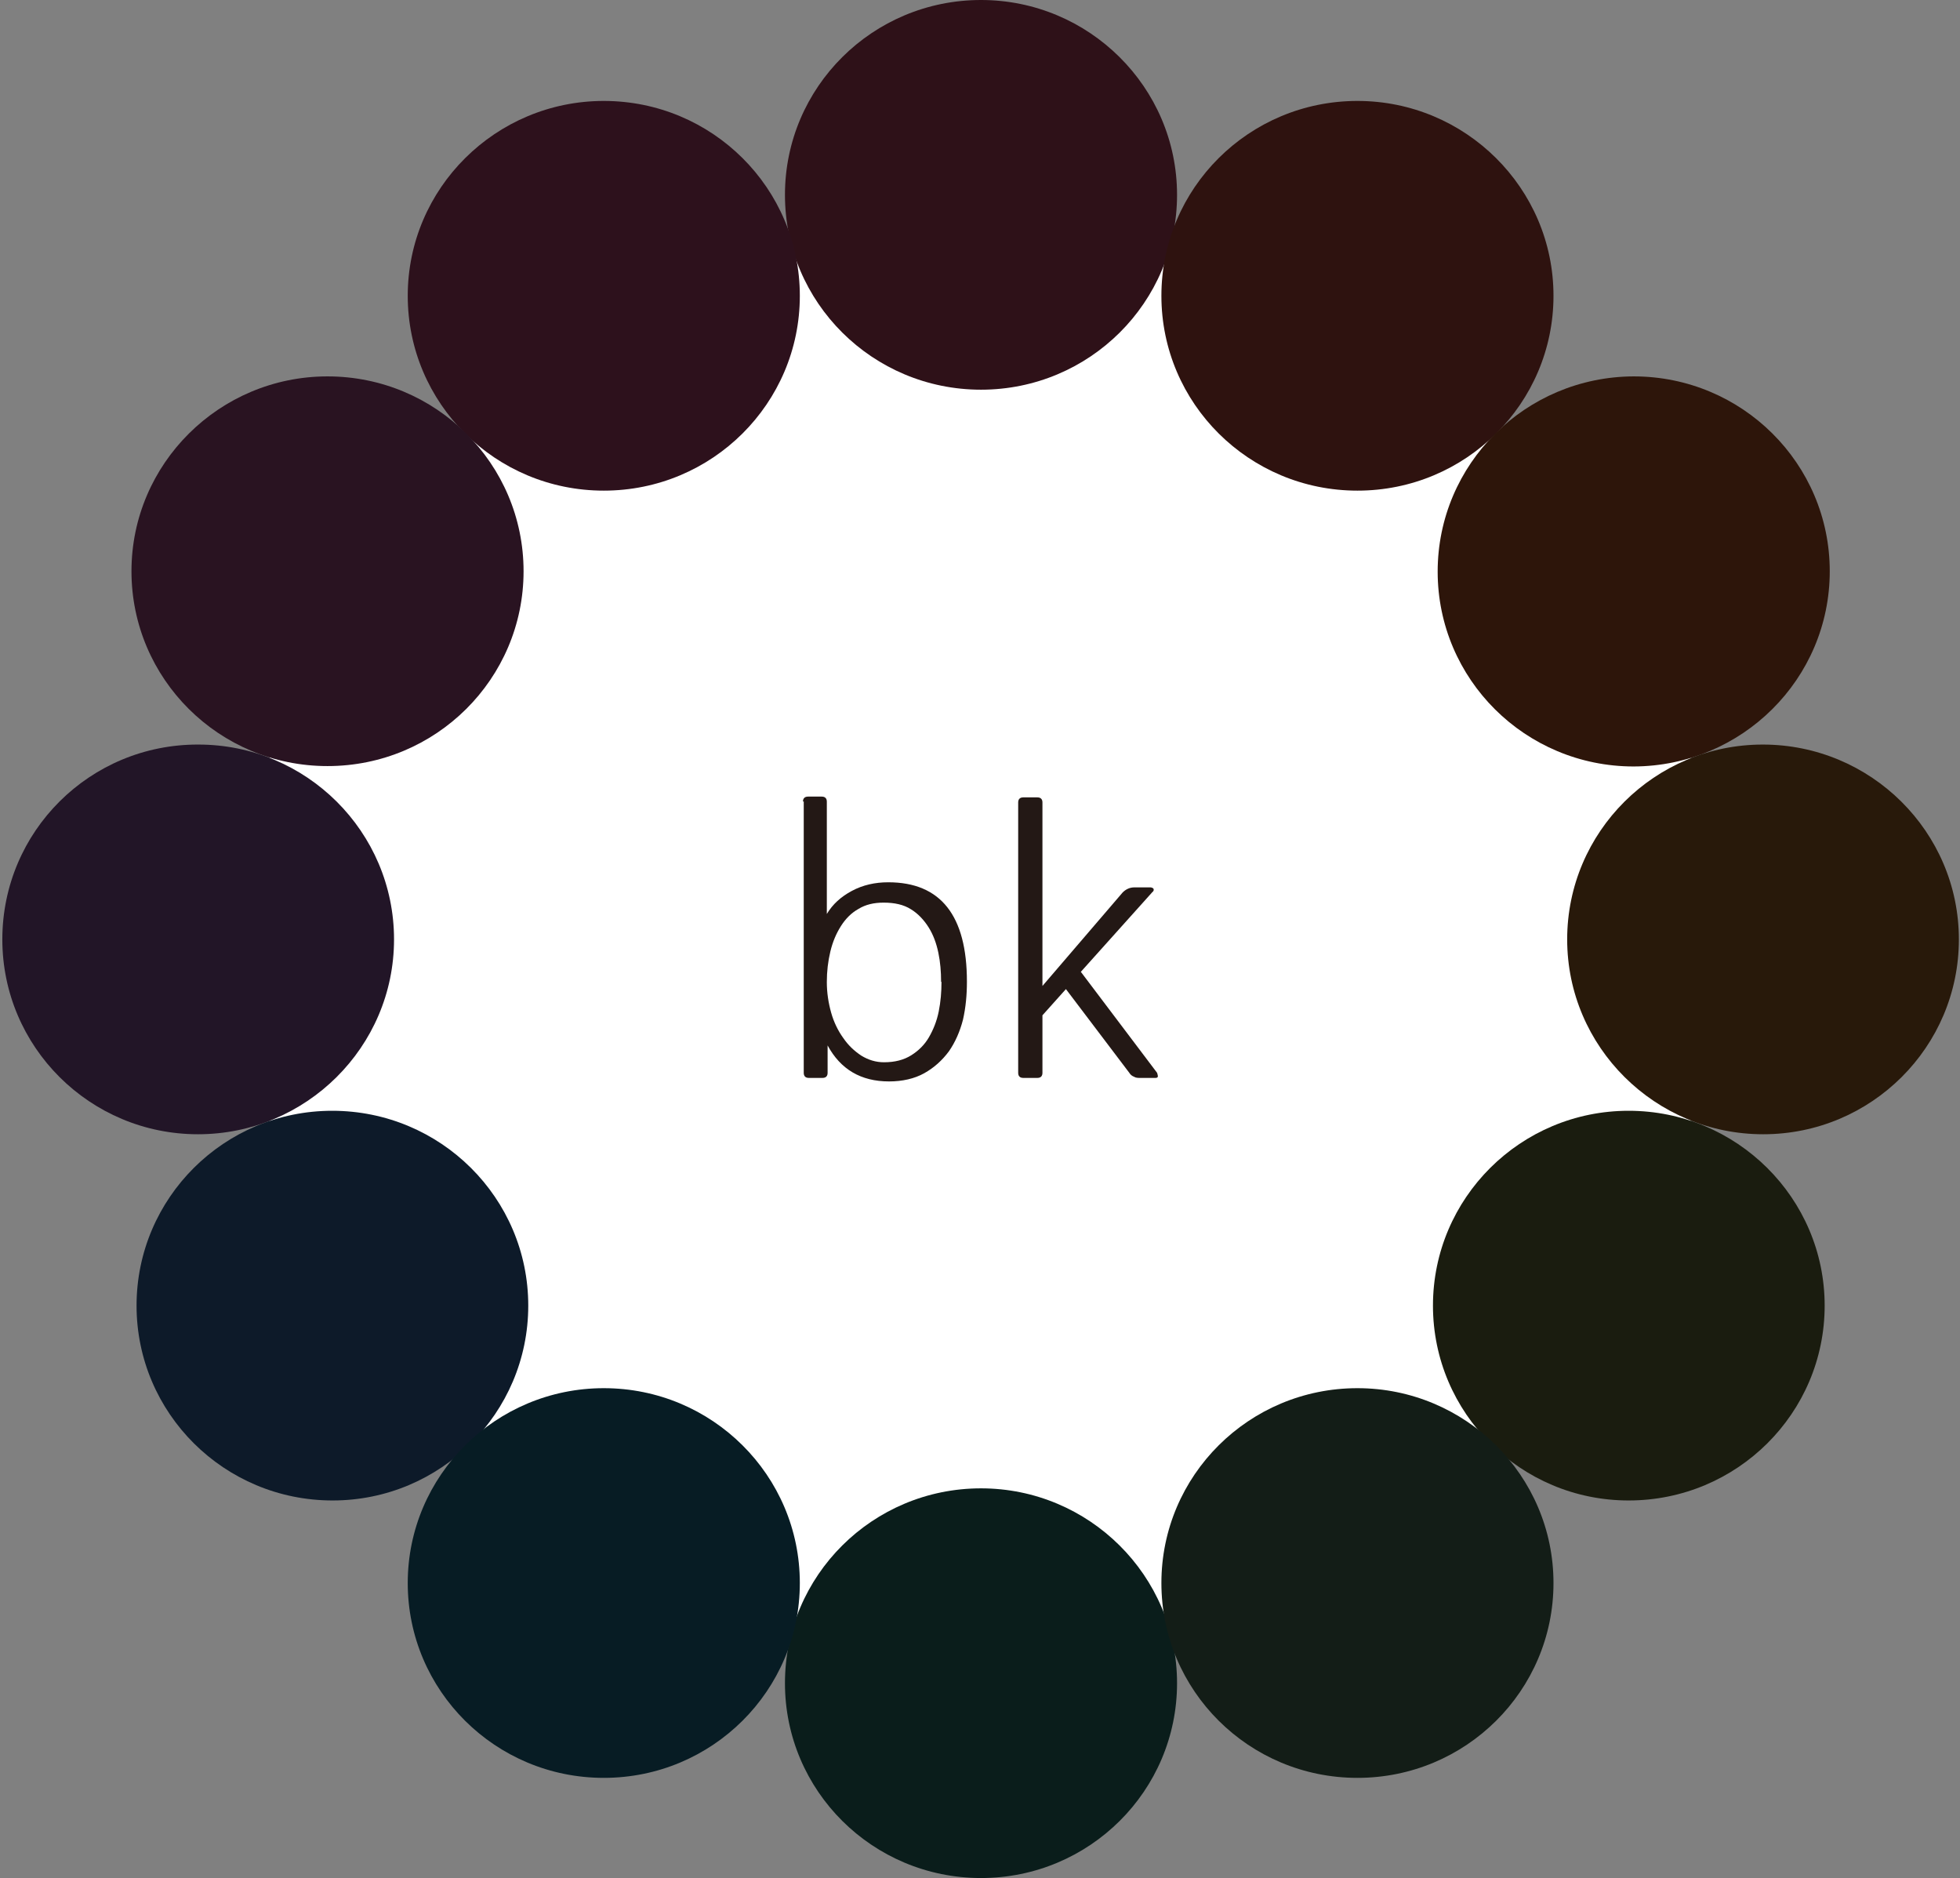 <svg width="262" height="251" viewBox="0 0 262 251" fill="none" xmlns="http://www.w3.org/2000/svg">
<rect x="0" y="0" width="262" height="251" fill="#808080" stroke="none"/>
<g clip-path="url(#clip0_858_1219)">
<path d="M229.053 125.552C229.053 179.413 185.167 223.076 131.028 223.076C76.89 223.076 33.004 179.413 33.004 125.552C33.004 71.692 76.89 27.976 131.028 27.976C185.167 27.976 229.053 71.64 229.053 125.5V125.552Z" fill="white"/>
<path d="M157.34 26.041C157.34 40.422 145.623 52.083 131.134 52.083C116.645 52.083 104.928 40.422 104.928 26.041C104.928 11.661 116.645 0 131.134 0C145.571 0 157.34 11.661 157.34 26.041Z" fill="#2E1118"/>
<path d="M157.34 224.959C157.34 239.339 145.623 251 131.134 251C116.645 251 104.928 239.339 104.928 224.959C104.928 210.579 116.645 198.918 131.134 198.918C145.571 198.918 157.34 210.579 157.34 224.959Z" fill="#0A1D1B"/>
<path d="M207.66 39.532C207.66 53.913 195.943 65.574 181.454 65.574C166.965 65.574 155.248 53.913 155.248 39.532C155.248 25.152 166.965 13.491 181.454 13.491C195.891 13.491 207.66 25.152 207.66 39.532Z" fill="#2E120F"/>
<path d="M244.59 76.346C244.59 90.726 232.873 102.387 218.384 102.439C203.895 102.439 192.178 90.778 192.178 76.398C192.178 62.018 203.895 50.357 218.384 50.305C232.873 50.305 244.59 61.966 244.59 76.346Z" fill="#2D150A"/>
<path d="M261.85 125.552C261.85 139.933 250.133 151.594 235.696 151.594C221.259 151.594 209.49 139.933 209.49 125.552C209.49 111.172 221.207 99.511 235.644 99.511C250.081 99.511 261.85 111.172 261.85 125.552Z" fill="#28190A"/>
<path d="M243.909 174.497C243.909 188.877 232.192 200.539 217.703 200.539C203.266 200.539 191.549 188.877 191.549 174.497C191.549 160.117 203.266 148.456 217.703 148.456C232.14 148.456 243.909 160.117 243.909 174.497Z" fill="#1A1C0F"/>
<path d="M207.66 211.572C207.66 225.952 195.943 237.613 181.454 237.613C166.965 237.613 155.248 225.952 155.248 211.572C155.248 197.192 166.965 185.531 181.454 185.531C195.891 185.531 207.66 197.192 207.66 211.572Z" fill="#131D17"/>
<path d="M54.504 39.532C54.504 53.913 66.221 65.574 80.71 65.574C95.199 65.574 106.916 53.913 106.916 39.532C106.916 25.152 95.199 13.491 80.71 13.491C66.273 13.491 54.504 25.152 54.504 39.532Z" fill="#2D111C"/>
<path d="M17.574 76.346C17.574 90.726 29.291 102.387 43.78 102.387C58.27 102.387 69.987 90.726 69.987 76.346C69.987 61.966 58.27 50.305 43.78 50.305C29.343 50.305 17.574 61.966 17.574 76.346Z" fill="#291321"/>
<path d="M0.312 125.552C0.312 139.932 12.029 151.594 26.466 151.594C40.903 151.594 52.672 139.932 52.672 125.552C52.672 111.172 40.956 99.511 26.519 99.511C12.029 99.459 0.312 111.12 0.312 125.552Z" fill="#221527"/>
<path d="M18.254 174.497C18.254 188.877 29.971 200.539 44.46 200.539C58.897 200.539 70.614 188.877 70.614 174.497C70.614 160.117 58.897 148.456 44.408 148.456C29.971 148.456 18.254 160.117 18.254 174.497Z" fill="#0D1A29"/>
<path d="M54.504 211.572C54.504 225.952 66.221 237.613 80.71 237.613C95.199 237.613 106.916 225.952 106.916 211.572C106.916 197.192 95.199 185.531 80.71 185.531C66.273 185.531 54.504 197.192 54.504 211.572Z" fill="#071C24"/>
<path d="M107.334 107.146C107.334 106.727 107.543 106.466 108.014 106.466H109.845C110.263 106.466 110.525 106.675 110.525 107.146V122.153C111.309 120.846 112.408 119.853 113.872 119.068C115.337 118.284 116.959 117.918 118.737 117.918C125.746 117.918 129.251 122.363 129.251 131.2C129.251 132.978 129.094 134.651 128.728 136.272C128.309 137.893 127.682 139.305 126.845 140.508C125.956 141.71 124.857 142.704 123.549 143.436C122.242 144.168 120.62 144.534 118.842 144.534C115.076 144.534 112.356 142.913 110.629 139.723V143.384C110.629 143.802 110.42 144.064 109.949 144.064H108.119C107.7 144.064 107.439 143.854 107.439 143.384V107.093L107.334 107.146ZM125.799 131.2C125.799 129.893 125.694 128.585 125.432 127.33C125.171 126.075 124.752 124.925 124.125 123.931C123.497 122.938 122.712 122.101 121.771 121.526C120.777 120.898 119.574 120.637 118.109 120.637C116.802 120.637 115.703 120.898 114.762 121.474C113.82 121.996 113.036 122.781 112.408 123.774C111.78 124.768 111.309 125.866 110.996 127.173C110.682 128.481 110.525 129.84 110.525 131.252C110.525 132.664 110.734 134.024 111.1 135.331C111.466 136.638 112.042 137.789 112.722 138.73C113.402 139.723 114.186 140.455 115.128 141.083C116.069 141.658 117.063 141.972 118.162 141.972C119.626 141.972 120.829 141.658 121.823 141.031C122.817 140.403 123.602 139.619 124.177 138.625C124.752 137.632 125.223 136.481 125.485 135.174C125.746 133.867 125.851 132.559 125.851 131.252L125.799 131.2Z" fill="#231815"/>
<path d="M144.525 129.945L154.673 143.384C154.673 143.384 154.777 143.698 154.777 143.854C154.777 144.011 154.62 144.064 154.463 144.064H152.424C152.11 144.064 151.848 144.064 151.587 143.907C151.325 143.802 151.116 143.645 150.959 143.384L142.485 132.193L139.347 135.697V143.384C139.347 143.802 139.137 144.064 138.667 144.064H136.784C136.365 144.064 136.104 143.854 136.104 143.384V107.25C136.104 106.832 136.313 106.57 136.784 106.57H138.667C139.085 106.57 139.347 106.78 139.347 107.25V131.775L150.07 119.277C150.488 118.859 151.011 118.598 151.639 118.598H153.836C153.836 118.598 154.15 118.65 154.202 118.807C154.254 118.964 154.202 119.12 154.045 119.225L144.473 129.893L144.525 129.945Z" fill="#231815"/>
</g>
<defs>
<clipPath id="clip0_858_1219">
<rect width="261.538" height="251" fill="white" transform="translate(0.312)"/>
</clipPath>
</defs>
</svg>
